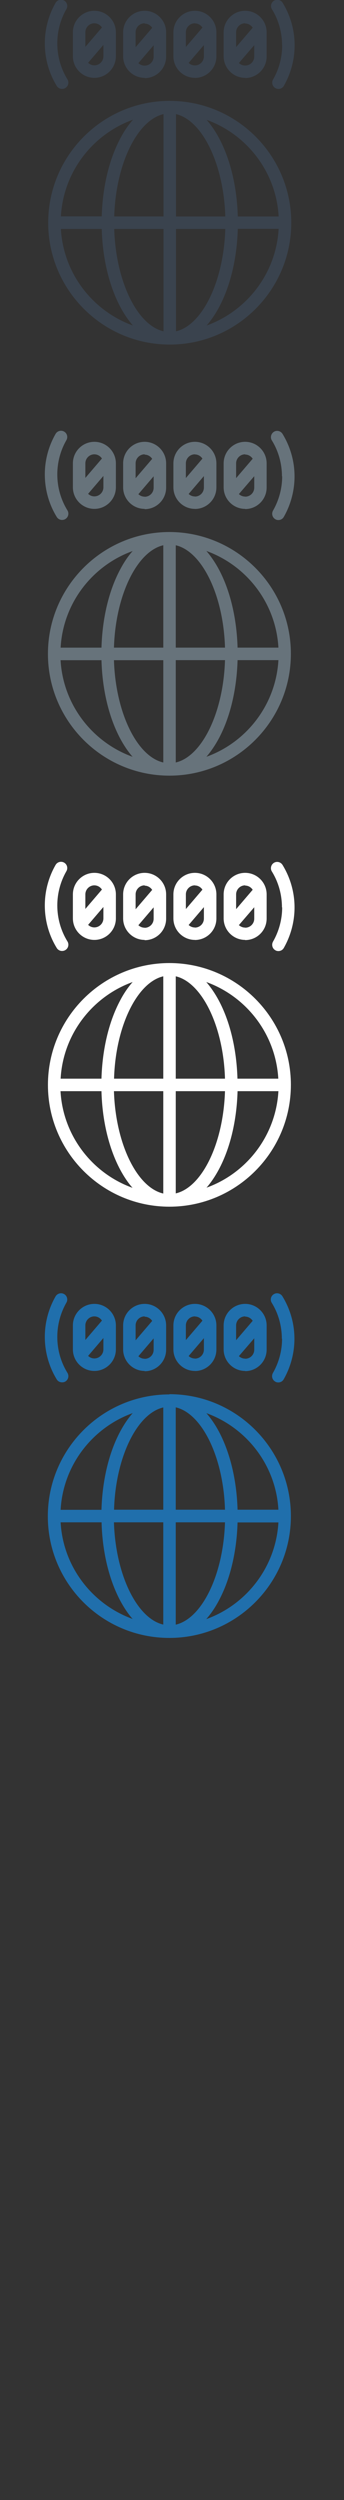 <svg width="32" height="232" viewBox="0 0 32 232" xmlns="http://www.w3.org/2000/svg"><rect x="0" y="0" width="32" height="232" fill="#333333" stroke="none"/><g fill="none"><path d="M8.78 7.224c1.102 0 2-.897 2-2V3c0-1.103-.898-2-2-2-1.104 0-2 .897-2 2v2.224c0 1.103.896 2 2 2zm0-1.16c-.227 0-.432-.09-.583-.237l1.422-1.66v1.057c0 .463-.38.84-.84.84zm0-3.903c.293 0 .552.16.702.39L7.94 4.35V3c0-.462.377-.84.84-.84zm9.35 5.07c1.102 0 2-.89 2-2V3c0-1.103-.898-2-2-2s-2 .897-2 2v2.224c0 1.103.896 2 2 2zm0-1.16c-.227 0-.432-.09-.583-.23l1.42-1.66v1.05c0 .47-.375.84-.838.84zm0-3.9c.293 0 .552.16.7.39l-1.54 1.8V3c0-.462.376-.84.84-.84zm4.674 5.07c1.102 0 2-.89 2-2V3c0-1.103-.898-2-2-2-1.103 0-2 .897-2 2v2.224c0 1.103.897 2 2 2zm0-1.16c-.226 0-.43-.09-.583-.23l1.43-1.66v1.05c0 .47-.37.84-.84.84zm0-3.9c.294 0 .552.16.702.39l-1.542 1.8V3c0-.462.377-.84.84-.84zm-9.35 5.07c1.103 0 2-.89 2-2V3c0-1.103-.897-2-2-2s-2 .897-2 2v2.224c0 1.103.897 2 2 2zm0-1.16c-.226 0-.43-.09-.582-.23l1.42-1.66v1.05c0 .47-.375.84-.838.84zm0-3.9c.294 0 .553.16.703.39l-1.542 1.8V3c0-.462.376-.84.84-.84zM5.78 8.25c.104 0 .21-.027.304-.086.273-.168.358-.526.19-.8-.618-1-.944-2.156-.944-3.34 0-1.117.293-2.217.848-3.18.16-.277.065-.632-.213-.792-.277-.16-.632-.065-.793.212-.656 1.14-1.003 2.44-1.003 3.76 0 1.4.38 2.765 1.11 3.95.11.18.3.277.49.277M26.25 4.2c0 1.12-.294 2.22-.85 3.18-.16.28-.063.635.215.795.09.053.19.078.29.078.2 0 .395-.1.502-.29.65-1.14 1-2.44 1-3.76 0-1.4-.388-2.76-1.118-3.95-.17-.27-.53-.35-.8-.19-.28.17-.36.53-.19.8.62 1 .94 2.16.94 3.34M15.79 9.36c-6.235 0-11.307 5.075-11.307 11.31 0 6.233 5.07 11.305 11.304 11.306h.003c6.235 0 11.305-5.073 11.305-11.306 0-6.236-5.072-11.308-11.306-11.308zm10.13 10.73h-3.8c-.076-2.742-.69-5.308-1.747-7.28-.35-.65-.736-1.214-1.152-1.688 3.74 1.345 6.47 4.83 6.7 8.967zm-10.71-9.5v9.497h-4.585c.148-4.863 2.14-8.934 4.586-9.498zm0 10.66v9.496c-2.446-.564-4.437-4.635-4.585-9.498h4.586zm1.162 9.496v-9.498h4.586c-.148 4.863-2.14 8.934-4.586 9.498zm0-10.66V10.59c2.447.564 4.438 4.635 4.586 9.498h-4.586zm-4.01-8.967c-.416.47-.803 1.03-1.152 1.69-1.057 1.97-1.67 4.53-1.746 7.27h-3.8c.233-4.14 2.96-7.62 6.698-8.97zm-6.7 10.13h3.802c.076 2.74.69 5.3 1.746 7.27.35.65.736 1.21 1.152 1.69-3.738-1.35-6.465-4.83-6.7-8.97zm13.56 8.96c.415-.48.802-1.04 1.15-1.69 1.058-1.97 1.672-4.54 1.748-7.28h3.8c-.234 4.14-2.96 7.62-6.7 8.97z" fill="#3A434E"/><path d="M8.78 47.224c1.102 0 2-.897 2-2V43c0-1.103-.898-2-2-2-1.104 0-2 .897-2 2v2.224c0 1.103.896 2 2 2zm0-1.16c-.227 0-.432-.09-.583-.237l1.422-1.66v1.057c0 .463-.38.84-.84.84zm0-3.903c.293 0 .552.16.702.39l-1.542 1.8V43c0-.462.377-.84.84-.84zm9.35 5.07c1.102 0 2-.89 2-2V43c0-1.103-.898-2-2-2s-2 .897-2 2v2.224c0 1.103.896 2 2 2zm0-1.16c-.227 0-.432-.09-.583-.23l1.42-1.66v1.06c0 .47-.375.84-.838.84zm0-3.9c.293 0 .552.16.7.39l-1.54 1.8V43c0-.462.376-.84.84-.84zm4.674 5.07c1.102 0 2-.89 2-2V43c0-1.103-.898-2-2-2-1.103 0-2 .897-2 2v2.224c0 1.103.897 2 2 2zm0-1.16c-.226 0-.43-.09-.583-.23l1.43-1.66v1.06c0 .46-.37.84-.84.84zm0-3.9c.294 0 .552.16.702.39l-1.542 1.8V43c0-.462.377-.84.84-.84zm-9.35 5.07c1.103 0 2-.89 2-2V43c0-1.103-.897-2-2-2s-2 .897-2 2v2.224c0 1.103.897 2 2 2zm0-1.16c-.226 0-.43-.09-.582-.23l1.42-1.66v1.06c0 .47-.375.84-.838.84zm0-3.9c.294 0 .553.16.703.39l-1.542 1.8V43c0-.462.376-.84.84-.84zM5.78 48.25c.104 0 .21-.027.304-.086.273-.168.358-.526.19-.8-.618-1-.944-2.156-.944-3.34 0-1.117.293-2.217.848-3.18.16-.277.065-.632-.213-.792-.277-.16-.632-.065-.793.212-.656 1.14-1.003 2.44-1.003 3.76 0 1.4.38 2.765 1.11 3.95.11.18.3.277.49.277m20.48-4.05c0 1.12-.3 2.22-.85 3.18-.16.28-.07.64.21.8.09.06.19.08.29.08.2 0 .39-.1.5-.29.65-1.14 1-2.44 1-3.76 0-1.4-.39-2.76-1.12-3.95-.17-.27-.53-.36-.8-.19-.27.17-.36.53-.19.8.62 1 .94 2.16.94 3.34m-10.46 5.16c-6.24 0-11.31 5.07-11.31 11.31 0 6.23 5.07 11.3 11.3 11.3s11.3-5.07 11.3-11.31c0-6.23-5.07-11.3-11.31-11.3zM25.9 60.1h-3.8c-.08-2.74-.69-5.31-1.75-7.28-.35-.65-.74-1.21-1.15-1.69 3.74 1.35 6.464 4.83 6.7 8.97zm-10.71-9.5v9.5H10.6c.147-4.86 2.14-8.93 4.585-9.5zm0 10.66v9.5c-2.45-.56-4.44-4.632-4.59-9.495h4.59zm1.16 9.5v-9.5h4.58c-.145 4.865-2.14 8.936-4.583 9.5zm0-10.66v-9.5c2.444.567 4.44 4.638 4.58 9.5h-4.58zm-4.01-8.964c-.42.472-.806 1.036-1.15 1.69-1.06 1.97-1.67 4.534-1.75 7.276h-3.8c.23-4.14 2.96-7.62 6.7-8.967zm-6.7 10.13h3.8c.074 2.74.69 5.306 1.744 7.276.35.65.734 1.216 1.15 1.69-3.738-1.346-6.465-4.83-6.7-8.97zM19.2 70.23c.41-.474.8-1.04 1.15-1.69 1.06-1.97 1.67-4.537 1.75-7.28h3.8c-.24 4.14-2.96 7.623-6.7 8.97z" fill="#67737B"/><path d="M8.78 87.224c1.102 0 2-.897 2-2V83c0-1.103-.898-2-2-2-1.104 0-2 .897-2 2v2.224c0 1.103.896 2 2 2zm0-1.16c-.227 0-.432-.09-.583-.237l1.422-1.66v1.057c0 .463-.38.84-.84.84zm0-3.903c.293 0 .552.16.702.39l-1.542 1.8V83c0-.462.377-.84.84-.84zm9.35 5.07c1.102 0 2-.89 2-2V83c0-1.103-.898-2-2-2s-2 .897-2 2v2.224c0 1.103.896 2 2 2zm0-1.16c-.227 0-.432-.09-.583-.23l1.42-1.66v1.06c0 .47-.375.84-.838.84zm0-3.9c.293 0 .552.16.7.39l-1.54 1.8V83c0-.462.376-.84.84-.84zm4.674 5.07c1.102 0 2-.89 2-2V83c0-1.103-.898-2-2-2-1.103 0-2 .897-2 2v2.224c0 1.103.897 2 2 2zm0-1.16c-.226 0-.43-.09-.583-.23l1.43-1.66v1.06c0 .46-.37.84-.84.84zm0-3.9c.294 0 .552.16.702.39l-1.542 1.8V83c0-.462.377-.84.84-.84zm-9.35 5.07c1.103 0 2-.89 2-2V83c0-1.103-.897-2-2-2s-2 .897-2 2v2.224c0 1.103.897 2 2 2zm0-1.16c-.226 0-.43-.09-.582-.23l1.42-1.66v1.06c0 .47-.375.84-.838.84zm0-3.9c.294 0 .553.16.703.39l-1.542 1.8V83c0-.462.376-.84.84-.84zM5.78 88.25c.104 0 .21-.027.304-.086.273-.168.358-.526.19-.8-.618-1-.944-2.156-.944-3.34 0-1.117.293-2.217.848-3.18.16-.277.065-.632-.213-.792-.277-.16-.632-.065-.793.212-.656 1.14-1.003 2.44-1.003 3.76 0 1.4.38 2.765 1.11 3.95.11.18.3.277.49.277m20.48-4.05c0 1.12-.3 2.22-.85 3.18-.16.28-.07.64.21.8.09.06.19.08.29.08.2 0 .39-.1.5-.29.65-1.14 1-2.44 1-3.76 0-1.4-.39-2.76-1.12-3.95-.17-.27-.53-.36-.8-.19-.27.17-.36.53-.19.8.62 1 .94 2.16.94 3.34m-10.46 5.16c-6.24 0-11.31 5.07-11.31 11.31 0 6.23 5.07 11.3 11.3 11.3s11.3-5.07 11.3-11.31c0-6.23-5.07-11.3-11.31-11.3zm10.12 10.73h-3.8c-.08-2.74-.69-5.31-1.75-7.28-.35-.65-.74-1.21-1.15-1.69 3.74 1.35 6.46 4.83 6.7 8.97zm-10.7-9.5v9.5h-4.58c.14-4.86 2.14-8.93 4.58-9.5zm0 10.66v9.5c-2.45-.56-4.44-4.63-4.59-9.5h4.59zm1.16 9.5v-9.5h4.58c-.15 4.86-2.14 8.93-4.59 9.49zm0-10.66v-9.5c2.44.57 4.44 4.64 4.58 9.5h-4.58zm-4.01-8.97c-.42.48-.81 1.04-1.15 1.69-1.06 1.97-1.67 4.54-1.75 7.28h-3.8c.23-4.14 2.96-7.62 6.7-8.97zm-6.7 10.13h3.8c.07 2.74.69 5.31 1.74 7.28.35.65.73 1.22 1.15 1.69-3.74-1.34-6.47-4.83-6.7-8.97zm13.56 8.97c.41-.47.8-1.04 1.15-1.69 1.06-1.97 1.67-4.53 1.75-7.28h3.8c-.24 4.14-2.96 7.62-6.7 8.96z" fill="#fff"/><path d="M8.78 127.224c1.102 0 2-.897 2-2V123c0-1.103-.898-2-2-2-1.104 0-2 .897-2 2v2.224c0 1.103.896 2 2 2zm0-1.16c-.227 0-.432-.09-.583-.237l1.422-1.66v1.057c0 .463-.38.84-.84.84zm0-3.903c.293 0 .552.16.702.39l-1.542 1.8V123c0-.462.377-.84.84-.84zm9.35 5.07c1.102 0 2-.89 2-2V123c0-1.103-.898-2-2-2s-2 .897-2 2v2.224c0 1.103.896 2 2 2zm0-1.16c-.227 0-.432-.09-.583-.23l1.42-1.66v1.06c0 .47-.375.84-.838.84zm0-3.9c.293 0 .552.16.7.39l-1.54 1.8V123c0-.462.376-.84.84-.84zm4.674 5.07c1.102 0 2-.89 2-2V123c0-1.103-.898-2-2-2-1.103 0-2 .897-2 2v2.224c0 1.103.897 2 2 2zm0-1.16c-.226 0-.43-.09-.583-.23l1.43-1.66v1.06c0 .46-.37.84-.84.84zm0-3.9c.294 0 .552.16.702.39l-1.542 1.8V123c0-.462.377-.84.84-.84zm-9.35 5.07c1.103 0 2-.89 2-2V123c0-1.103-.897-2-2-2s-2 .897-2 2v2.224c0 1.103.897 2 2 2zm0-1.16c-.226 0-.43-.09-.582-.23l1.42-1.66v1.06c0 .47-.375.84-.838.84zm0-3.9c.294 0 .553.16.703.39l-1.542 1.8V123c0-.462.376-.84.84-.84zm-7.674 6.09c.104 0 .21-.02.304-.08.273-.17.358-.52.19-.8-.618-1-.944-2.15-.944-3.34 0-1.11.293-2.21.848-3.18.16-.27.065-.63-.213-.79-.277-.16-.632-.06-.793.21-.656 1.14-1.003 2.44-1.003 3.76 0 1.4.38 2.76 1.11 3.95.11.18.3.27.49.27m20.47-4.05c0 1.12-.3 2.22-.85 3.18-.16.28-.07.64.21.8.09.06.19.08.29.08.2 0 .39-.1.5-.29.65-1.14 1-2.44 1-3.76 0-1.4-.39-2.76-1.12-3.95-.17-.27-.53-.36-.8-.19-.28.17-.36.53-.19.8.62 1 .94 2.16.94 3.34m-10.46 5.16c-6.24 0-11.31 5.07-11.31 11.31S9.52 152 15.75 152h.004c6.236 0 11.306-5.07 11.306-11.304S22 129.38 15.766 129.38zm10.14 10.7h-3.8c-.08-2.74-.69-5.3-1.75-7.28-.35-.65-.74-1.21-1.15-1.68 3.74 1.35 6.47 4.83 6.7 8.97zm-10.71-9.5v9.5h-4.58c.14-4.86 2.14-8.93 4.58-9.49zm0 10.66v9.5c-2.45-.56-4.44-4.63-4.59-9.49h4.59zm1.16 9.5v-9.49h4.58c-.15 4.87-2.14 8.94-4.59 9.5zm0-10.66v-9.5c2.45.57 4.44 4.64 4.58 9.5h-4.58zm-4.01-8.96c-.42.48-.8 1.04-1.15 1.69-1.06 1.97-1.67 4.54-1.75 7.28h-3.8c.23-4.14 2.96-7.62 6.69-8.97zm-6.7 10.13h3.81c.07 2.74.69 5.31 1.74 7.28.35.65.73 1.22 1.15 1.69-3.74-1.35-6.47-4.83-6.7-8.97zm13.56 8.97c.41-.47.8-1.03 1.15-1.69 1.06-1.97 1.67-4.53 1.75-7.27h3.8c-.24 4.14-2.96 7.62-6.7 8.97z" fill="#206FAC"/></g></svg>